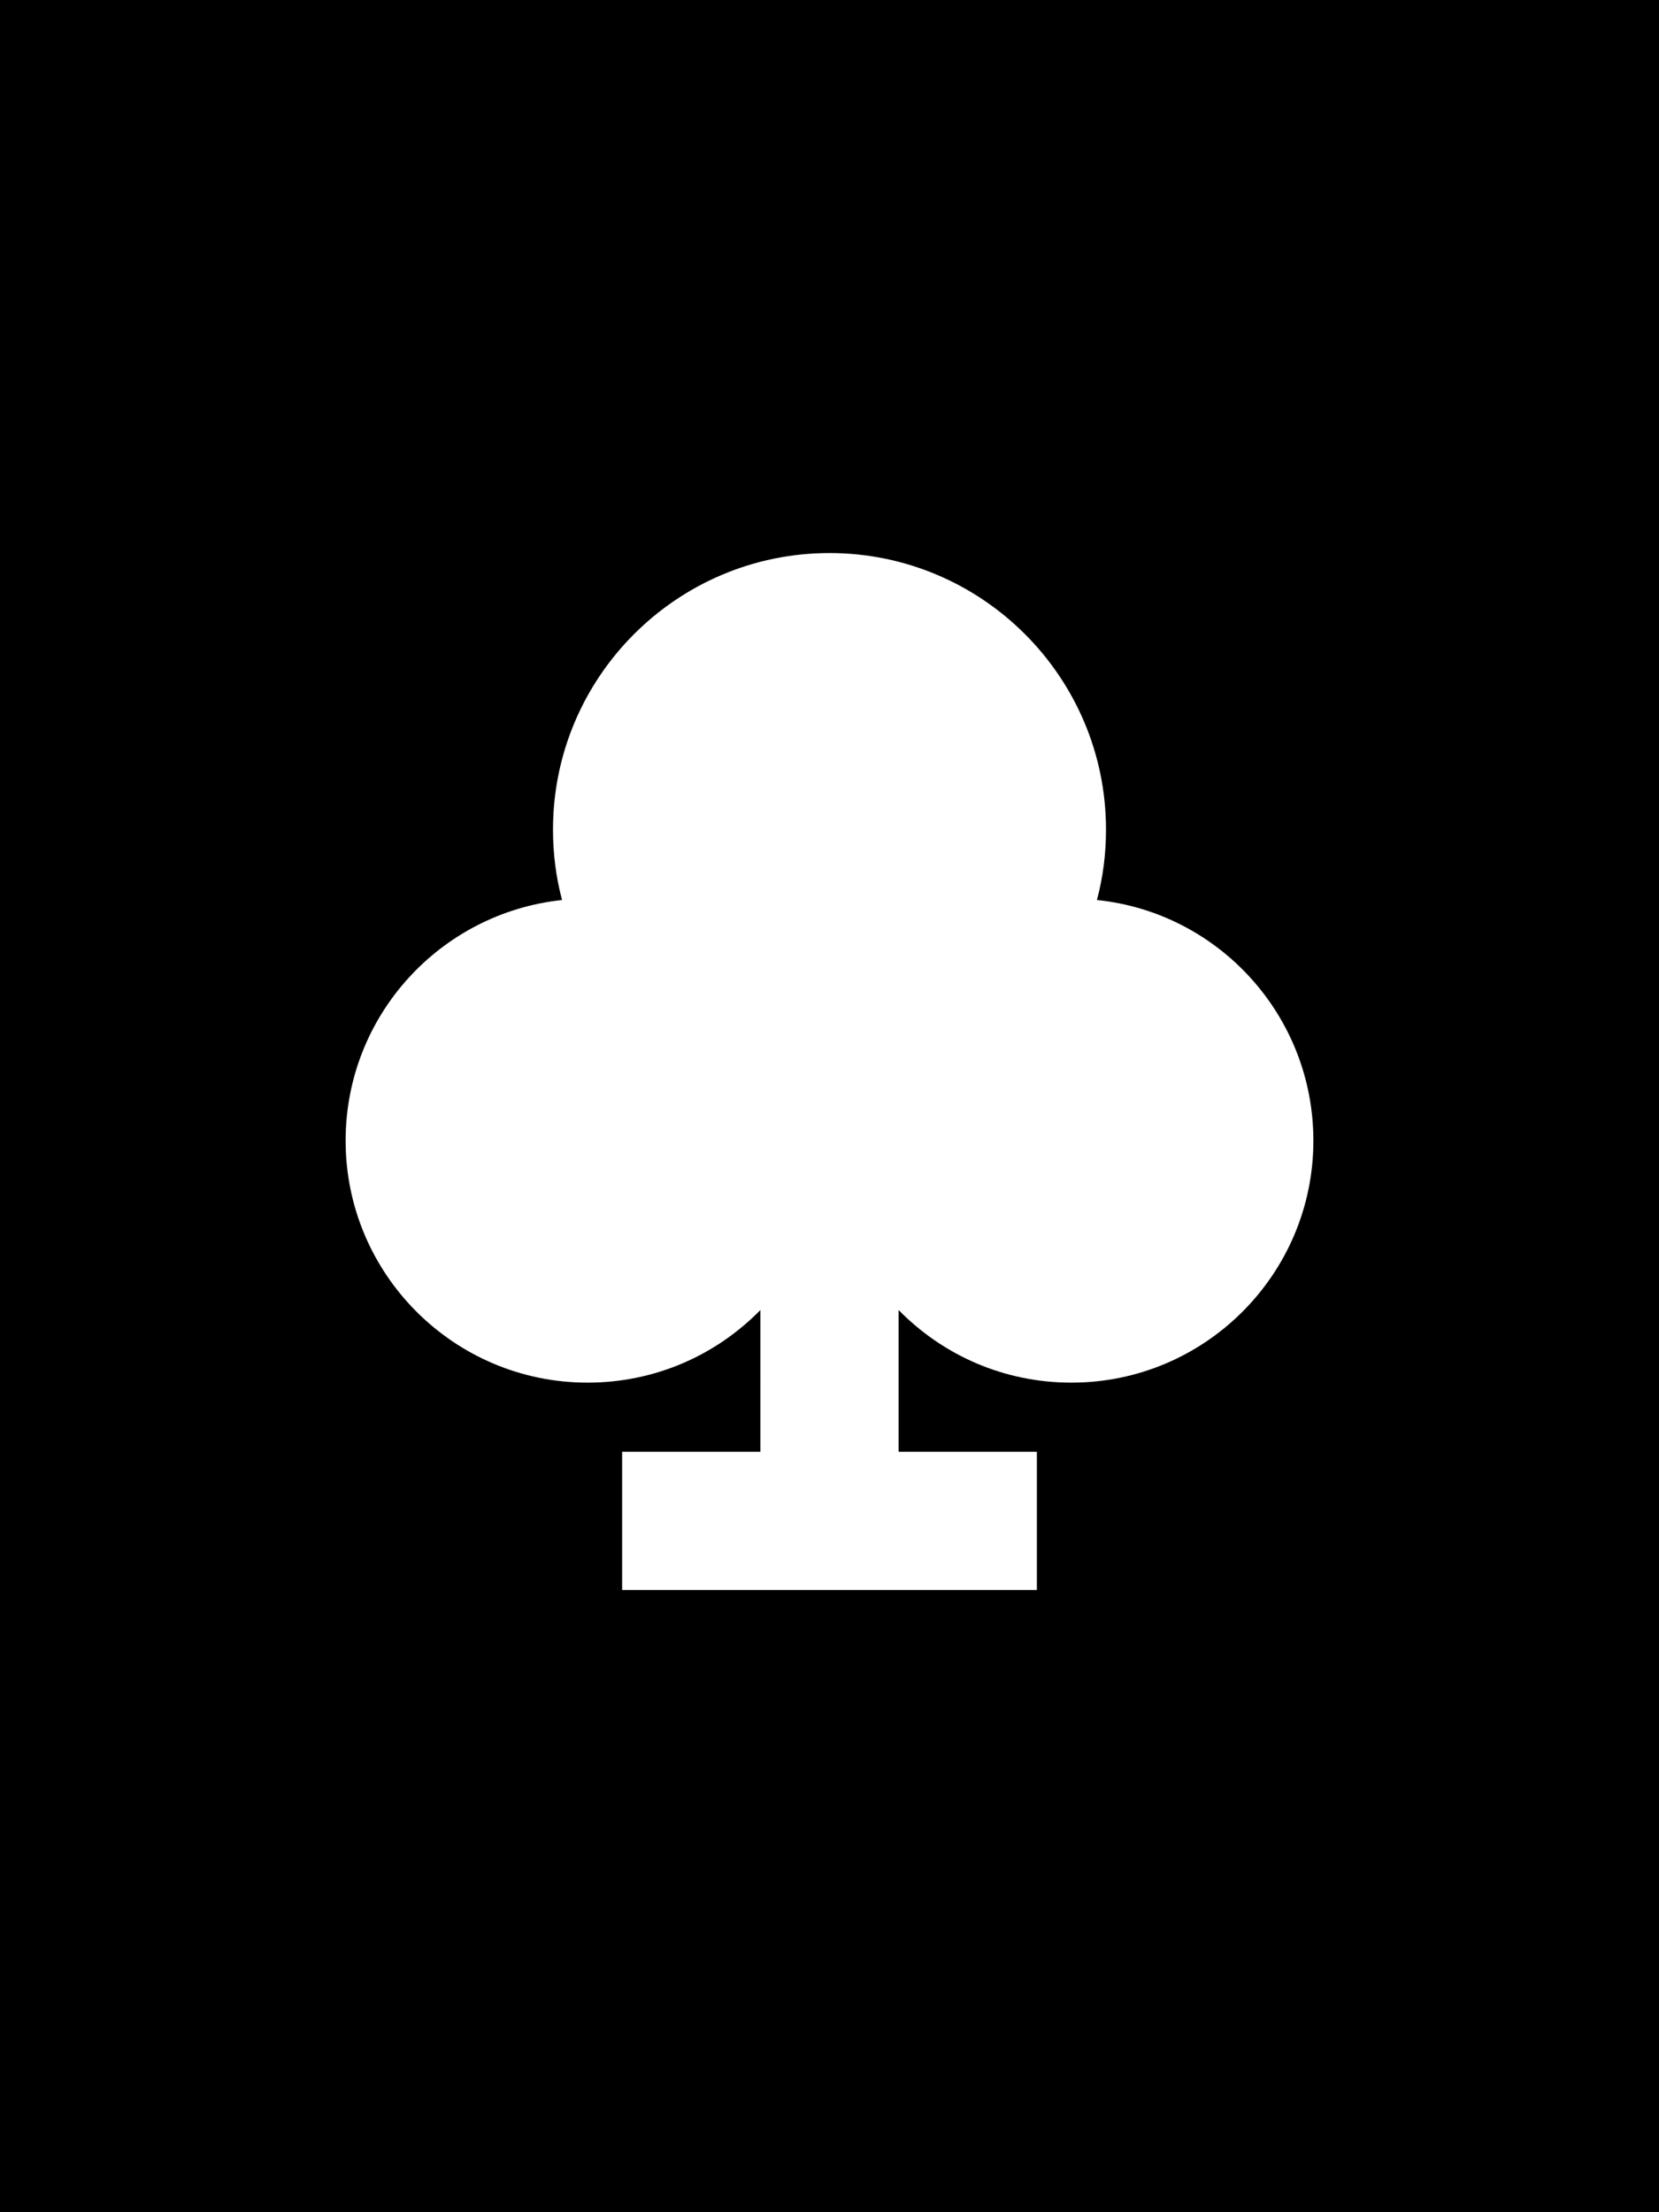 <svg xmlns="http://www.w3.org/2000/svg" viewBox="0 0 384 512"><!--! Font Awesome Pro 6.5.0 by @fontawesome - https://fontawesome.com License - https://fontawesome.com/license (Commercial License) Copyright 2023 Fonticons, Inc. --><path d="M384 0H0V512H384V0zM256 192c0 5.6-.7 11.1-2.1 16.3c28.2 2.9 50.1 26.8 50.1 55.7c0 30.9-25.1 56-56 56c-15.7 0-29.8-6.4-40-16.8V336h16 16v32H224 208 176 160 144V336h16 16V303.2c-10.2 10.4-24.3 16.8-40 16.8c-30.9 0-56-25.1-56-56c0-28.9 21.9-52.7 50.1-55.7c-1.4-5.2-2.1-10.7-2.1-16.3c0-35.3 28.7-64 64-64s64 28.7 64 64z"/></svg>